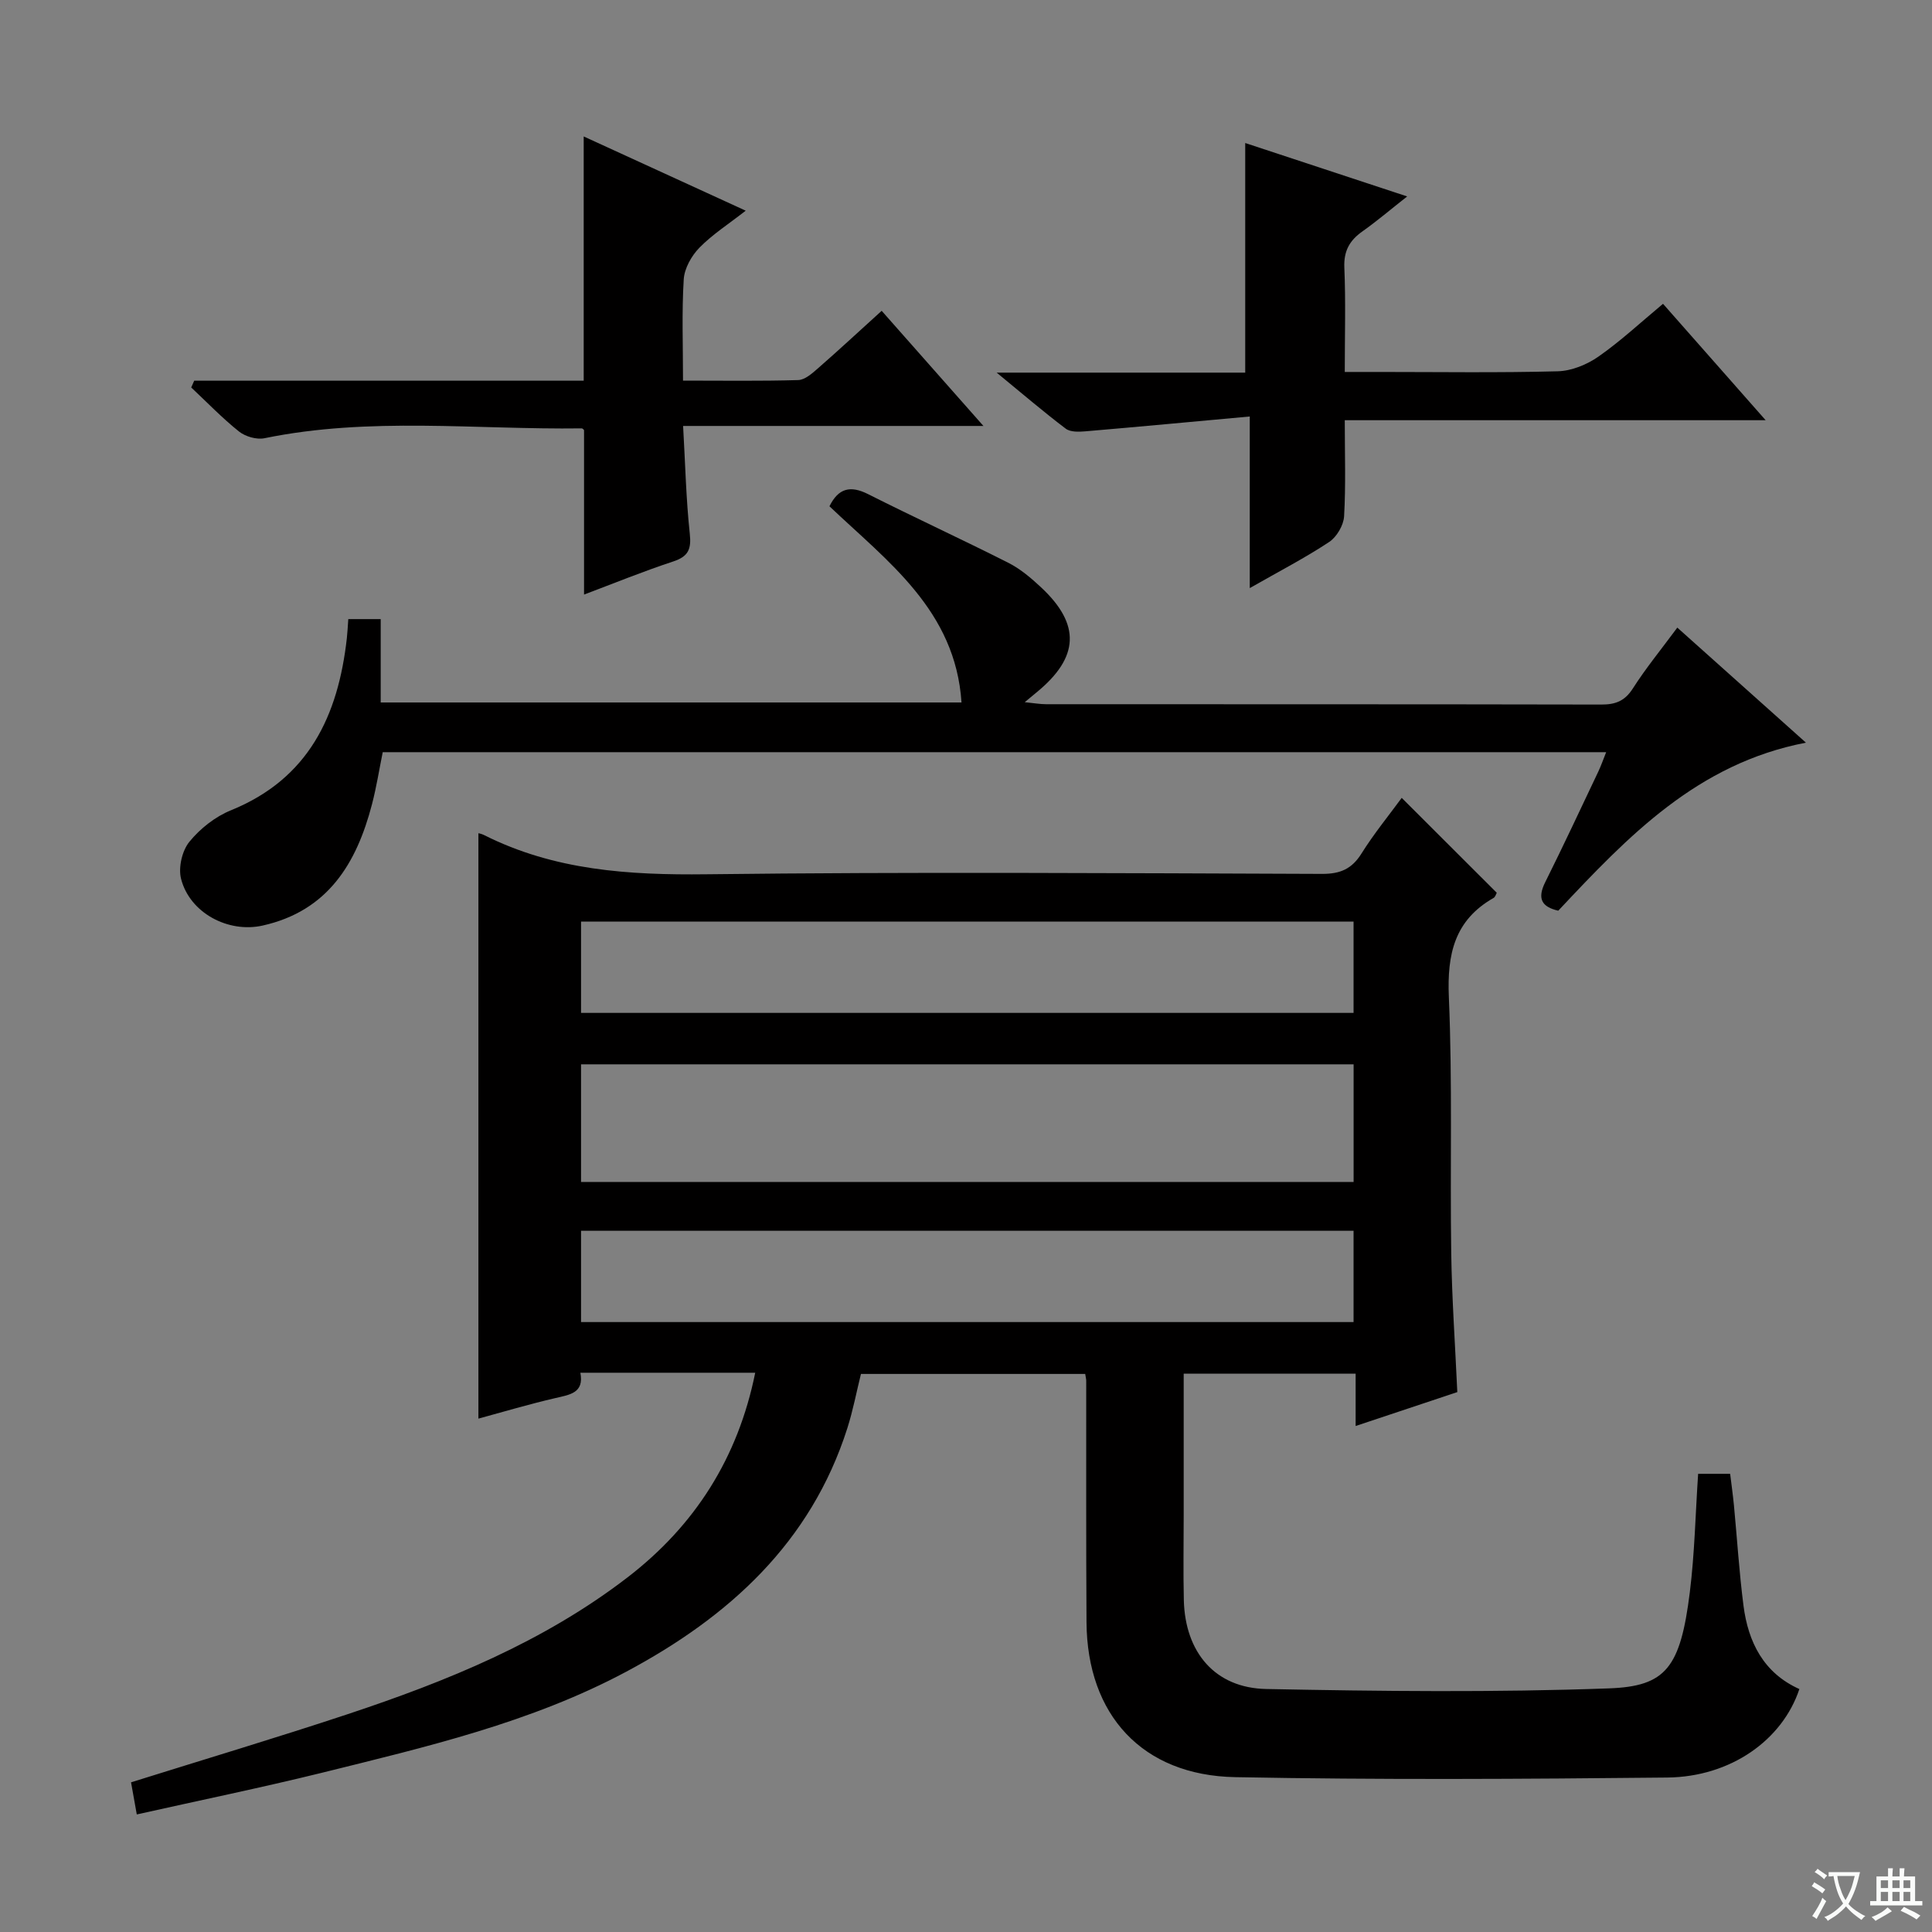 <svg enable-background="new 0 0 400 400" viewBox="0 0 400 400" xmlns="http://www.w3.org/2000/svg"><rect x="0" y="0" width="400" height="400" fill="#808080" stroke="none"/><path d="m377.9 391.2c-.2.3-.4.5-.6.8-.7-.6-1.4-1-2.2-1.5.2-.3.4-.5.5-.8.6.4 1.4.8 2.3 1.5zm-1.8 6.1c-.2-.2-.5-.4-.9-.6.4-.6.8-1.2 1.2-1.9s.7-1.3.9-1.9c.3.3.5.5.8.7-.7 1.3-1.4 2.6-2 3.7zm2.2-9c-.3.3-.5.5-.6.8-.6-.6-1.3-1.1-2-1.5.3-.3.5-.5.6-.7.6.5 1.3.9 2 1.4zm.3.2v-.9h2 4.5c-.3 1.3-.6 2.5-1 3.6s-.9 2.1-1.4 3c.4.5 1 1 1.6 1.4s1.2.8 1.9 1.1c-.3.2-.5.4-.8.8-.4-.3-1-.7-1.6-1.2s-1.2-1.1-1.6-1.6c-.5.6-1.1 1.1-1.7 1.6s-1.4.9-2.1 1.4c-.1-.3-.3-.5-.7-.8.6-.2 1.2-.5 1.9-1s1.4-1.1 2-1.8c-.5-.8-.9-1.6-1.2-2.5s-.6-2-.8-3.2c-.4.1-.7.1-1 .1zm2.5 2.7c.3 1 .7 1.7 1 2.2.3-.5.6-1.1 1-2s.6-1.9.9-3h-3.2-.4c.1.9.3 1.8.7 2.8z" fill="#fafbfa"/><path d="m396.5 388.5v1.5 3.6h1.5v.9c-.4 0-1 0-1.7 0h-7.9c-.5 0-.9 0-1.2 0v-.9h1.3v-3.5c0-.7 0-1.2 0-1.6h2.4c0-.8 0-1.4 0-1.7h1c0 .3-.1.8-.1 1.7h1.5c0-.8 0-1.4 0-1.7h1c0 .3-.1.9-.1 1.7zm-8.2 9.2c-.2-.3-.5-.5-.8-.8.8-.3 1.4-.6 1.9-.9s1-.7 1.4-1.1c.3.3.6.5.9.8-1.6 1-2.8 1.6-3.4 2zm2.6-6.8v-1.6h-1.5v1.6zm0 2.7v-1.9h-1.5v1.9zm2.4-2.7v-1.6h-1.5v1.6zm0 2.7v-1.9h-1.5v1.9zm.2 2 .7-.8c.4.2.9.5 1.6.8s1.3.7 1.8 1c-.3.3-.5.5-.8.8-.4-.3-1.5-1-3.3-1.8zm2-4.7v-1.6h-1.4v1.6zm0 2.7v-1.9h-1.4v1.9z" fill="#fafbfa"/><g fill="#010000"><path d="m28.32 375.66c-.52-2.88-.86-4.79-1.19-6.65 15.13-4.74 30.04-9.2 44.8-14.09 20.58-6.83 40.59-14.96 57.98-28.33 13.98-10.75 22.88-24.74 26.45-42.38-12.09 0-23.88 0-36.2 0 .81 4.21-2.19 4.55-5.23 5.26-5.47 1.27-10.86 2.88-15.88 4.24 0-40.49 0-80.88 0-121.2.01 0 .64.11 1.19.39 14.53 7.31 29.98 8.3 46.01 8.11 42.49-.51 84.98-.23 127.48-.08 3.78.01 6.16-1.03 8.16-4.23 2.54-4.06 5.59-7.79 8.32-11.51 6.65 6.64 13.12 13.1 19.68 19.65-.15.25-.29.85-.65 1.06-8.11 4.62-9.65 11.65-9.27 20.55.76 17.63.23 35.31.49 52.97.14 9.45.81 18.89 1.26 28.8-6.74 2.25-13.6 4.53-21.05 7.02 0-3.89 0-7.18 0-10.83-11.98 0-23.5 0-35.6 0v29.4c0 5.83-.11 11.67.03 17.5.27 10.79 6.45 18.17 17.06 18.38 23.65.47 47.34.73 70.97-.13 11.77-.43 14.78-4.26 16.73-19.91 1-8.04 1.16-16.18 1.72-24.51h6.63c.25 2.07.56 4.27.78 6.49.66 6.93 1.09 13.9 1.98 20.8.98 7.6 4.19 13.96 11.57 17.27-3.5 10.54-14.2 18.18-27.34 18.32-29.82.31-59.66.49-89.48-.08-19.23-.37-30.64-12.88-30.77-32.07-.11-16.66-.04-33.33-.06-49.99 0-.33-.09-.66-.21-1.42-15.31 0-30.7 0-46.43 0-.9 3.61-1.63 7.5-2.82 11.24-7.57 23.73-24.54 39.06-45.72 50.38-19.83 10.6-41.58 15.62-63.17 20.98-12.52 3.08-25.18 5.68-38.22 8.6zm251.93-155.3c-53.54 0-106.77 0-159.95 0v24.35h159.95c0-8.23 0-16.29 0-24.35zm-.01-29.55c-53.57 0-106.76 0-159.94 0v18.9h159.94c0-6.22 0-12.31 0-18.9zm0 64.01c-53.58 0-106.77 0-159.94 0v18.9h159.94c0-6.23 0-12.33 0-18.9z"/><path d="m72.11 128.18h6.71v17.26h120.25c-1.26-19.07-15.28-29.16-27.34-40.62 1.84-3.72 4.29-4.38 7.99-2.52 9.64 4.86 19.45 9.37 29.08 14.24 2.48 1.26 4.71 3.16 6.76 5.08 8.21 7.67 7.88 14.47-.89 21.68-.62.51-1.24 1.03-2.51 2.08 1.97.2 3.19.42 4.4.42 38.32.02 76.65-.01 114.97.07 2.96.01 4.88-.74 6.54-3.34 2.67-4.18 5.84-8.05 9.2-12.59 8.78 7.86 17.37 15.53 26.63 23.82-22.5 4.33-36.84 19.41-51.28 34.79-3.46-.8-4.39-2.51-2.69-5.92 3.78-7.58 7.36-15.26 11-22.92.54-1.15.96-2.35 1.61-3.98-84.56 0-168.62 0-253.3 0-.7 3.44-1.28 7.15-2.22 10.77-3.19 12.27-9.15 22.11-22.65 25.13-7.12 1.59-15.07-2.61-16.88-9.67-.6-2.32.2-5.82 1.72-7.68 2.22-2.73 5.35-5.2 8.61-6.52 16.1-6.55 22.19-19.58 23.99-35.62.13-1.14.18-2.3.3-3.96z"/><path d="m40.21 78.82h80.64c0-17.13 0-33.81 0-50.57 10.66 4.89 21.67 9.93 33.54 15.37-3.56 2.78-6.89 4.91-9.59 7.67-1.64 1.68-3.1 4.28-3.24 6.55-.42 6.76-.15 13.57-.15 20.96 8.33 0 16.09.12 23.85-.11 1.4-.04 2.91-1.4 4.11-2.45 4.36-3.81 8.6-7.75 13.17-11.89 6.95 7.86 13.63 15.42 21.07 23.84-21.09 0-41.24 0-62.18 0 .45 7.88.61 15.11 1.38 22.28.35 3.23-.28 4.74-3.44 5.78-6.28 2.07-12.42 4.58-18.45 6.85 0-11.41 0-22.62 0-34.04.01 0-.25-.37-.51-.37-21.89.29-43.87-2.44-65.66 2.04-1.63.33-3.95-.34-5.28-1.4-3.49-2.79-6.61-6.04-9.88-9.11.21-.47.42-.94.62-1.4z"/><path d="m206.35 77.15h51.46c0-15.91 0-31.4 0-47.54 10.57 3.49 21.46 7.08 33.53 11.06-3.49 2.75-6.29 5.13-9.27 7.24-2.66 1.88-3.88 4.05-3.74 7.48.3 6.96.09 13.94.09 21.62h7.15c12.32 0 24.65.19 36.97-.14 2.85-.08 6.02-1.38 8.4-3.04 4.6-3.21 8.74-7.08 13.37-10.93 7 7.94 13.76 15.61 21.25 24.1-29.52 0-58.02 0-87.14 0 0 7 .23 13.47-.14 19.9-.11 1.86-1.53 4.28-3.09 5.31-4.95 3.28-10.26 6.02-16.44 9.55 0-12.04 0-23.18 0-35.53-11.95 1.09-22.98 2.13-34.02 3.07-1.36.12-3.12.18-4.08-.55-4.59-3.47-8.95-7.21-14.3-11.6z"/></g></svg>